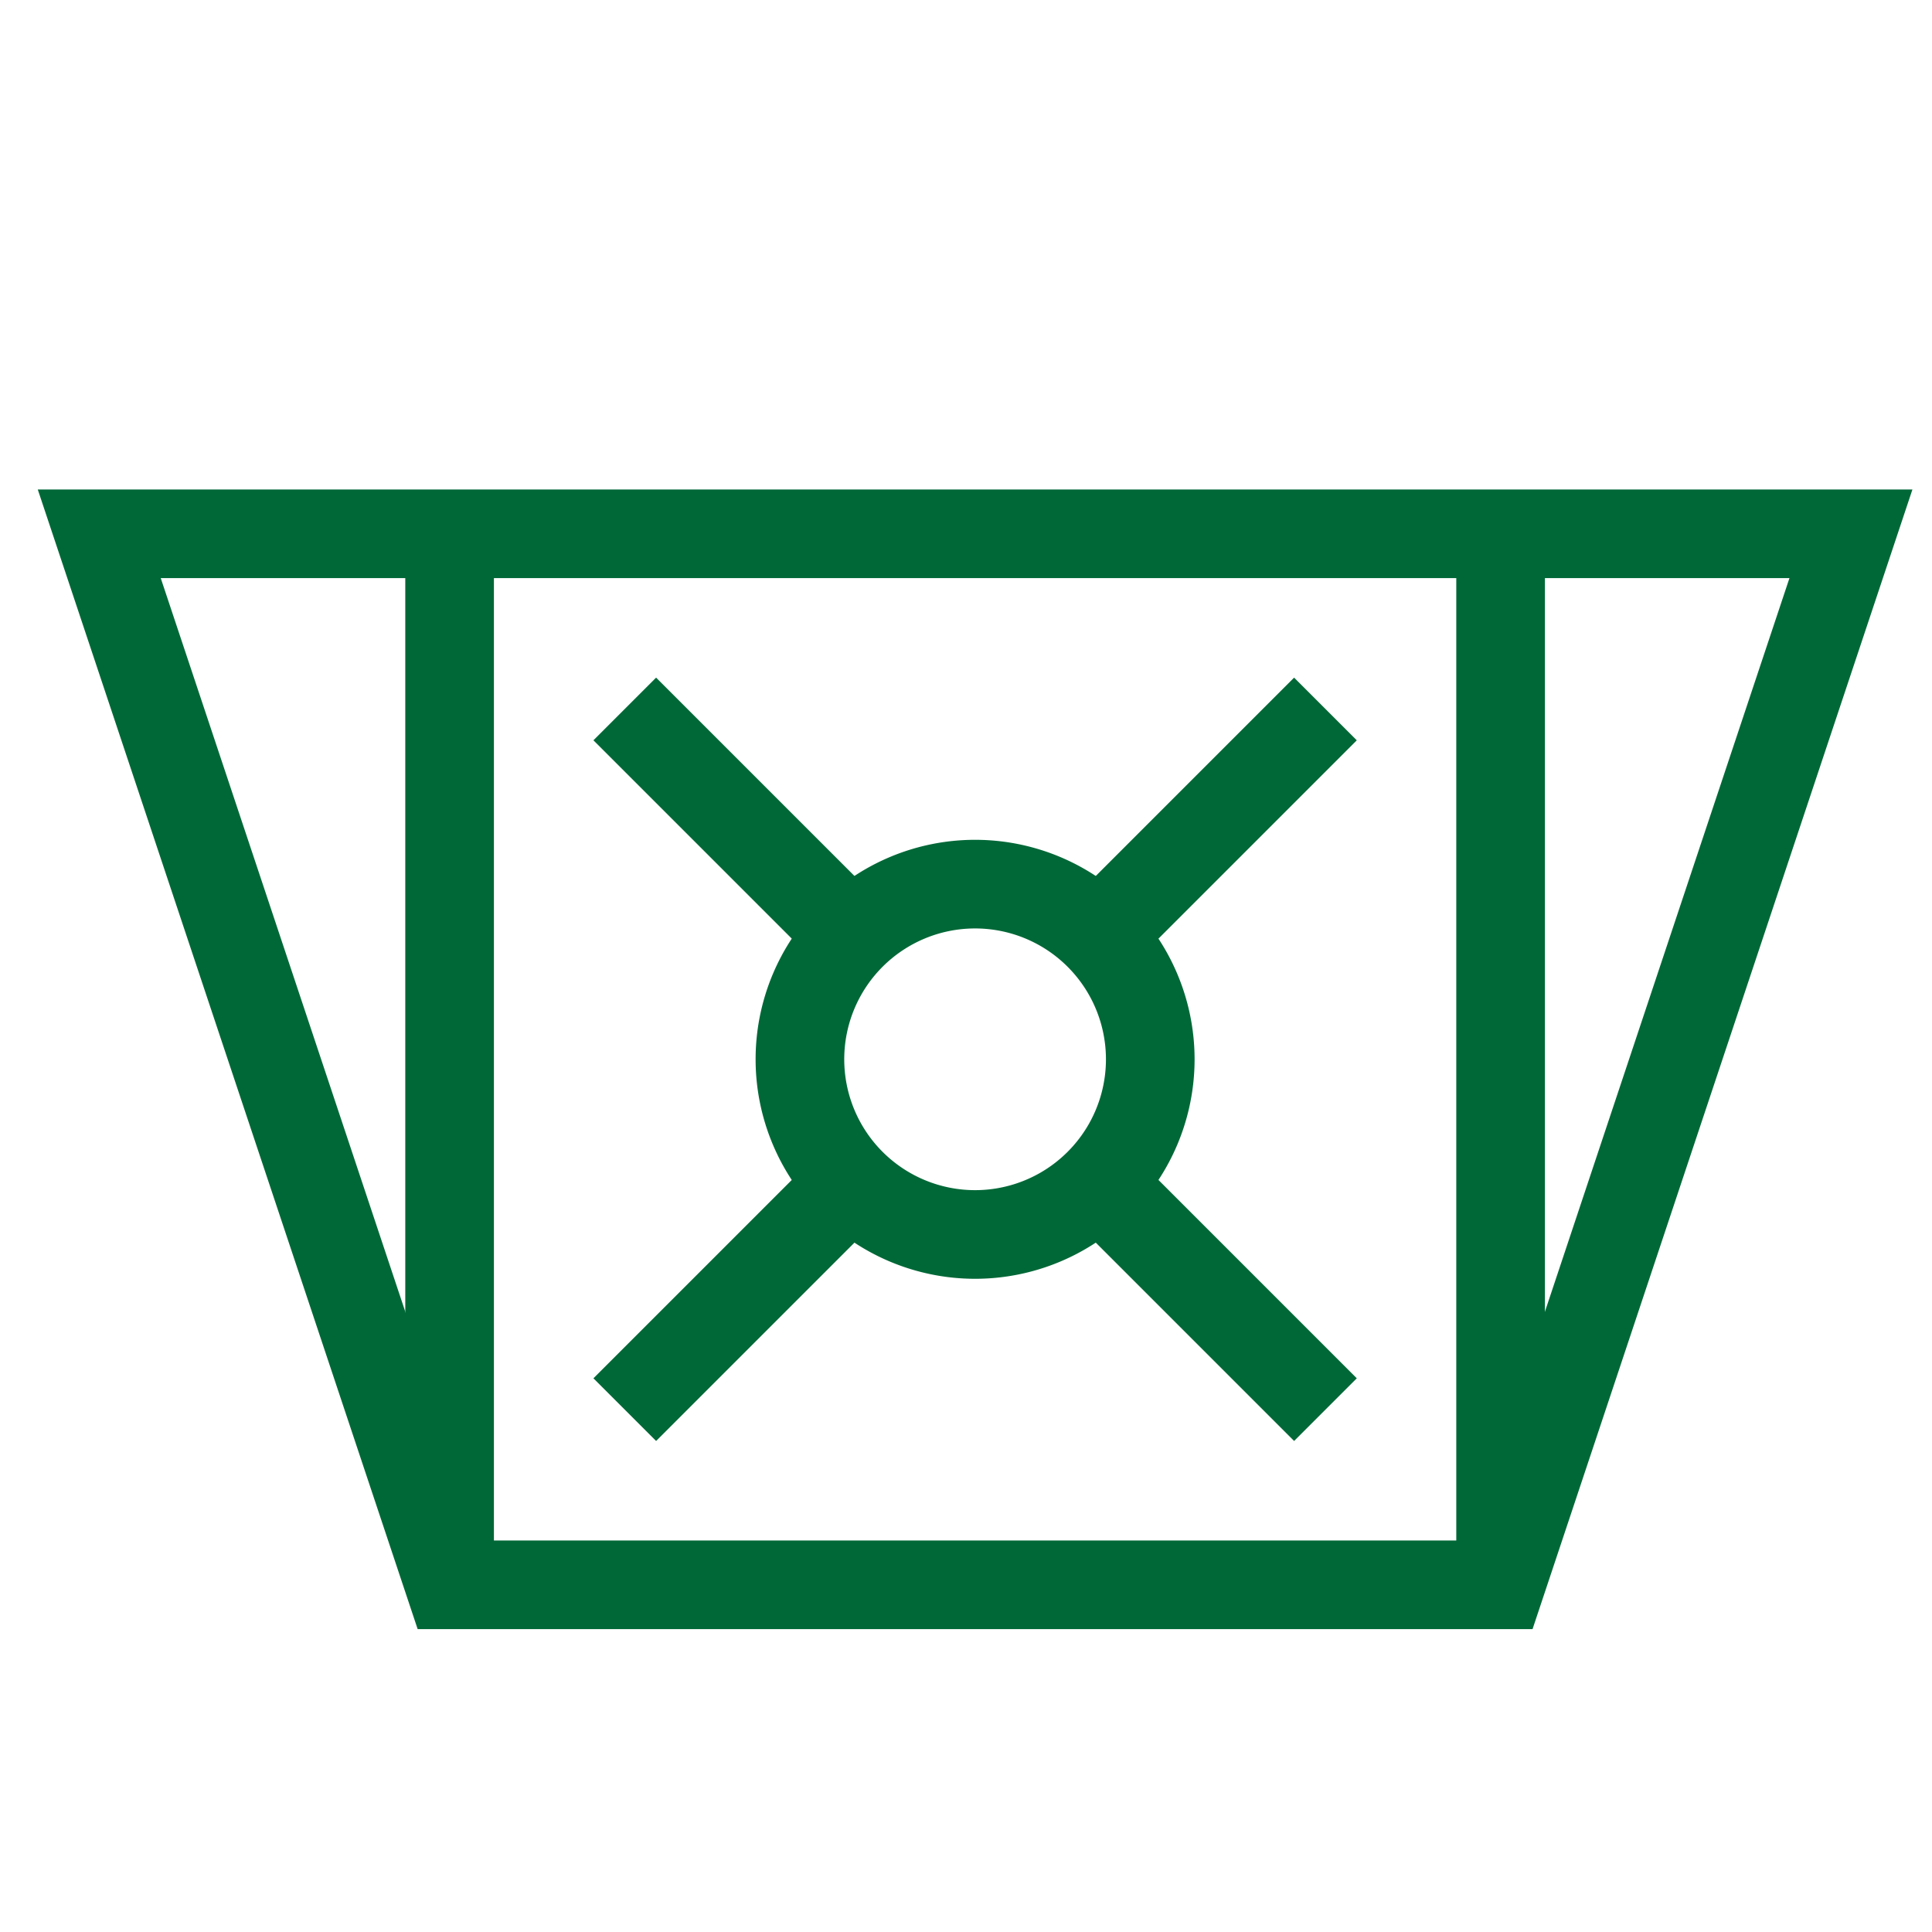 <?xml version="1.0" encoding="UTF-8"?>
<svg viewBox="0 0 24 24" version="1.1" xmlns="http://www.w3.org/2000/svg" xmlns:cc="http://creativecommons.org/ns#" xmlns:dc="http://purl.org/dc/elements/1.1/" xmlns:rdf="http://www.w3.org/1999/02/22-rdf-syntax-ns#">
 <g transform="matrix(.272 0 0 .272 1.097 6.631)" fill="none" stroke="#006837" stroke-width="4.048">
  <path d="m0.5 0h80l-16 48h-48z" pointer-events="all"/>
  <path d="m16.5 0v48m48-48v48m-40-40 10.4 10.4m21.6-10.4-10.4 10.4m-11.2 11.2-10.4 10.4m21.6-10.4 10.4 10.4" pointer-events="all"/>
  <path d="m48.5 24a8 8 0 0 1-8 8 8 8 0 0 1-8-8 8 8 0 0 1 8-8 8 8 0 0 1 8 8"/>
 </g>
</svg>
